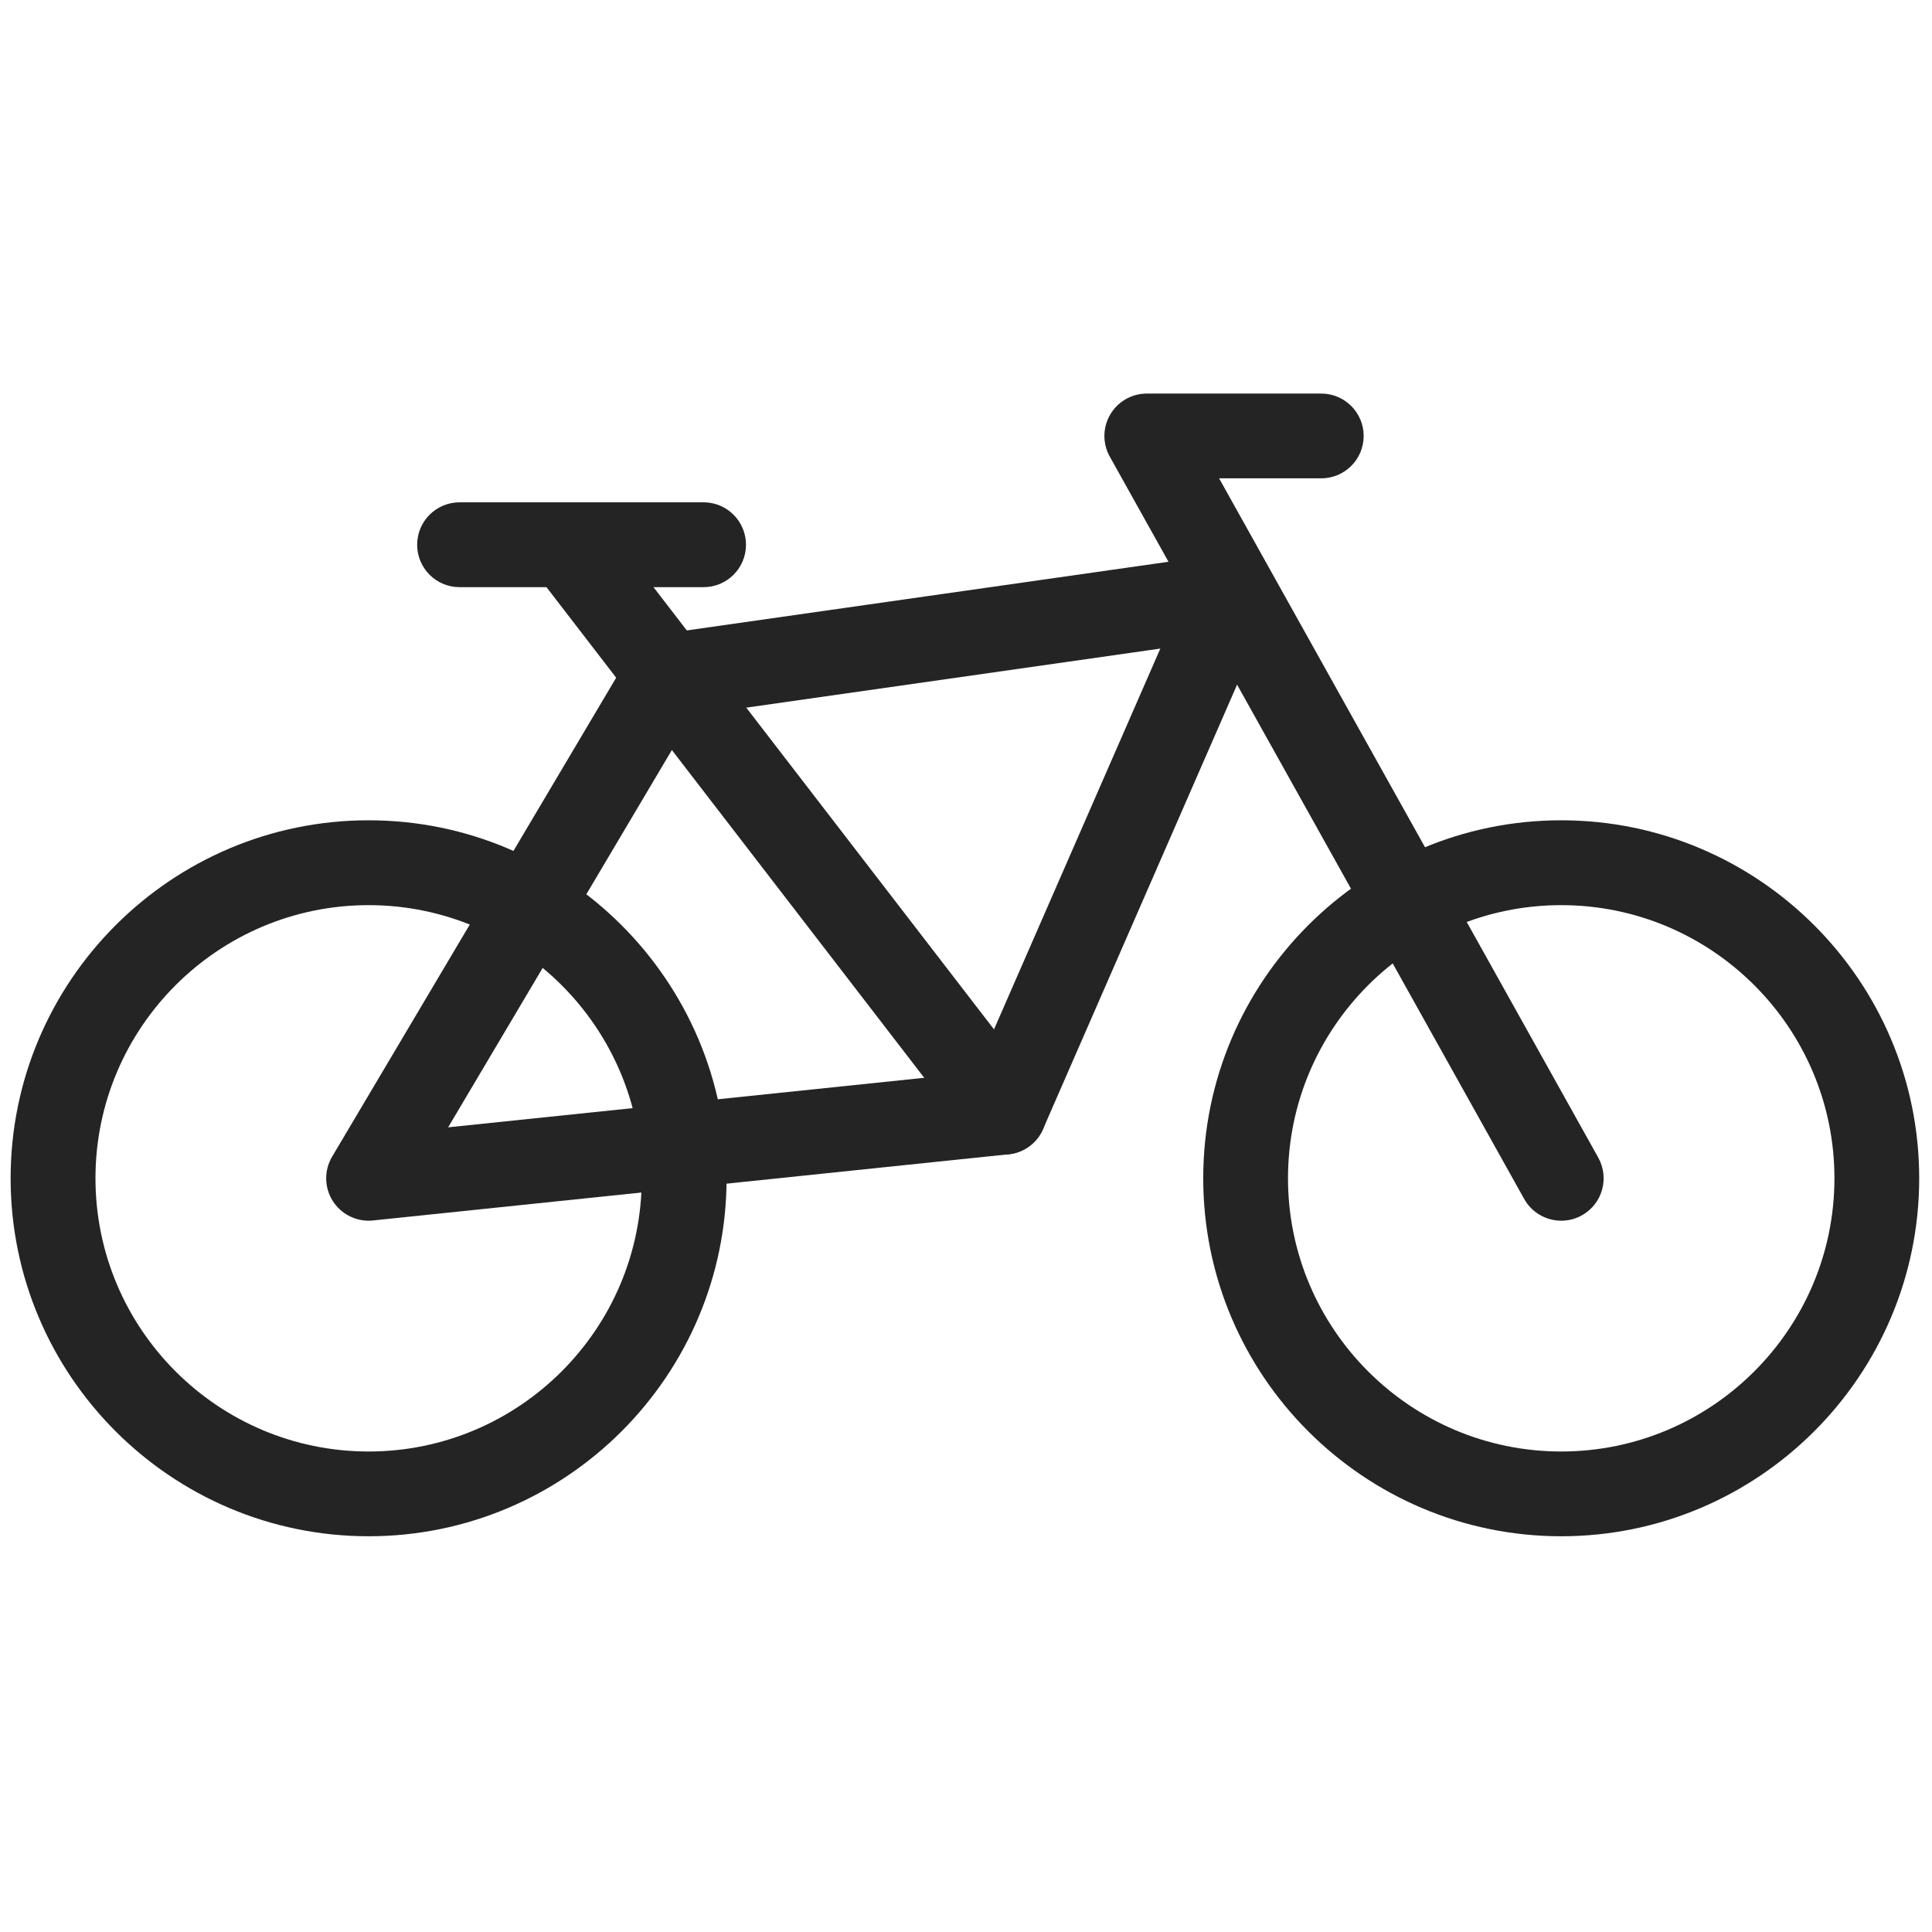 <svg width="24" height="24" viewBox="0 0 24 24" fill="none" xmlns="http://www.w3.org/2000/svg">
<path d="M4.579 15.164C4.401 15.164 4.233 15.073 4.135 14.921C4.028 14.754 4.024 14.54 4.126 14.368L7.825 8.131C7.906 7.994 8.046 7.901 8.204 7.878L15.2 6.881C15.39 6.854 15.578 6.931 15.694 7.083C15.809 7.235 15.834 7.438 15.757 7.613L12.957 14.026C12.881 14.2 12.717 14.32 12.529 14.339L4.634 15.161C4.615 15.163 4.597 15.164 4.579 15.164ZM8.602 8.886L5.567 14.004L12.114 13.323L14.414 8.057L8.602 8.886Z" fill="#242424"/>
<path d="M4.579 19.084C2.127 19.084 0.132 17.089 0.132 14.637C0.132 12.185 2.127 10.19 4.579 10.19C7.031 10.19 9.026 12.185 9.026 14.637C9.026 17.089 7.031 19.084 4.579 19.084ZM4.579 11.244C2.708 11.244 1.186 12.766 1.186 14.637C1.186 16.509 2.708 18.031 4.579 18.031C6.45 18.031 7.972 16.509 7.972 14.637C7.973 12.766 6.45 11.244 4.579 11.244Z" fill="#242424"/>
<path d="M19.394 19.084C16.942 19.084 14.947 17.089 14.947 14.637C14.947 12.185 16.942 10.19 19.394 10.19C21.846 10.19 23.841 12.185 23.841 14.637C23.841 17.089 21.846 19.084 19.394 19.084ZM19.394 11.244C17.523 11.244 16 12.766 16 14.637C16 16.509 17.523 18.031 19.394 18.031C21.265 18.031 22.788 16.508 22.788 14.637C22.788 12.766 21.265 11.244 19.394 11.244Z" fill="#242424"/>
<path d="M19.395 15.164C19.21 15.164 19.031 15.067 18.934 14.894L13.786 5.672C13.695 5.509 13.697 5.31 13.792 5.149C13.886 4.988 14.06 4.889 14.246 4.889H16.413C16.704 4.889 16.94 5.125 16.94 5.416C16.94 5.706 16.704 5.942 16.413 5.942H15.144L19.854 14.38C19.996 14.634 19.905 14.956 19.651 15.097C19.57 15.143 19.482 15.164 19.395 15.164Z" fill="#242424"/>
<path d="M12.475 14.342C12.317 14.342 12.161 14.271 12.057 14.137L6.63 7.088C6.453 6.858 6.496 6.527 6.726 6.349C6.957 6.172 7.288 6.215 7.465 6.446L12.892 13.494C13.069 13.725 13.026 14.056 12.796 14.233C12.7 14.307 12.587 14.342 12.475 14.342Z" fill="#242424"/>
<path d="M8.74 7.294H5.709C5.418 7.294 5.182 7.058 5.182 6.767C5.182 6.476 5.418 6.24 5.709 6.24H8.74C9.031 6.24 9.267 6.476 9.267 6.767C9.267 7.058 9.031 7.294 8.74 7.294Z" fill="#242424"/>
</svg>
